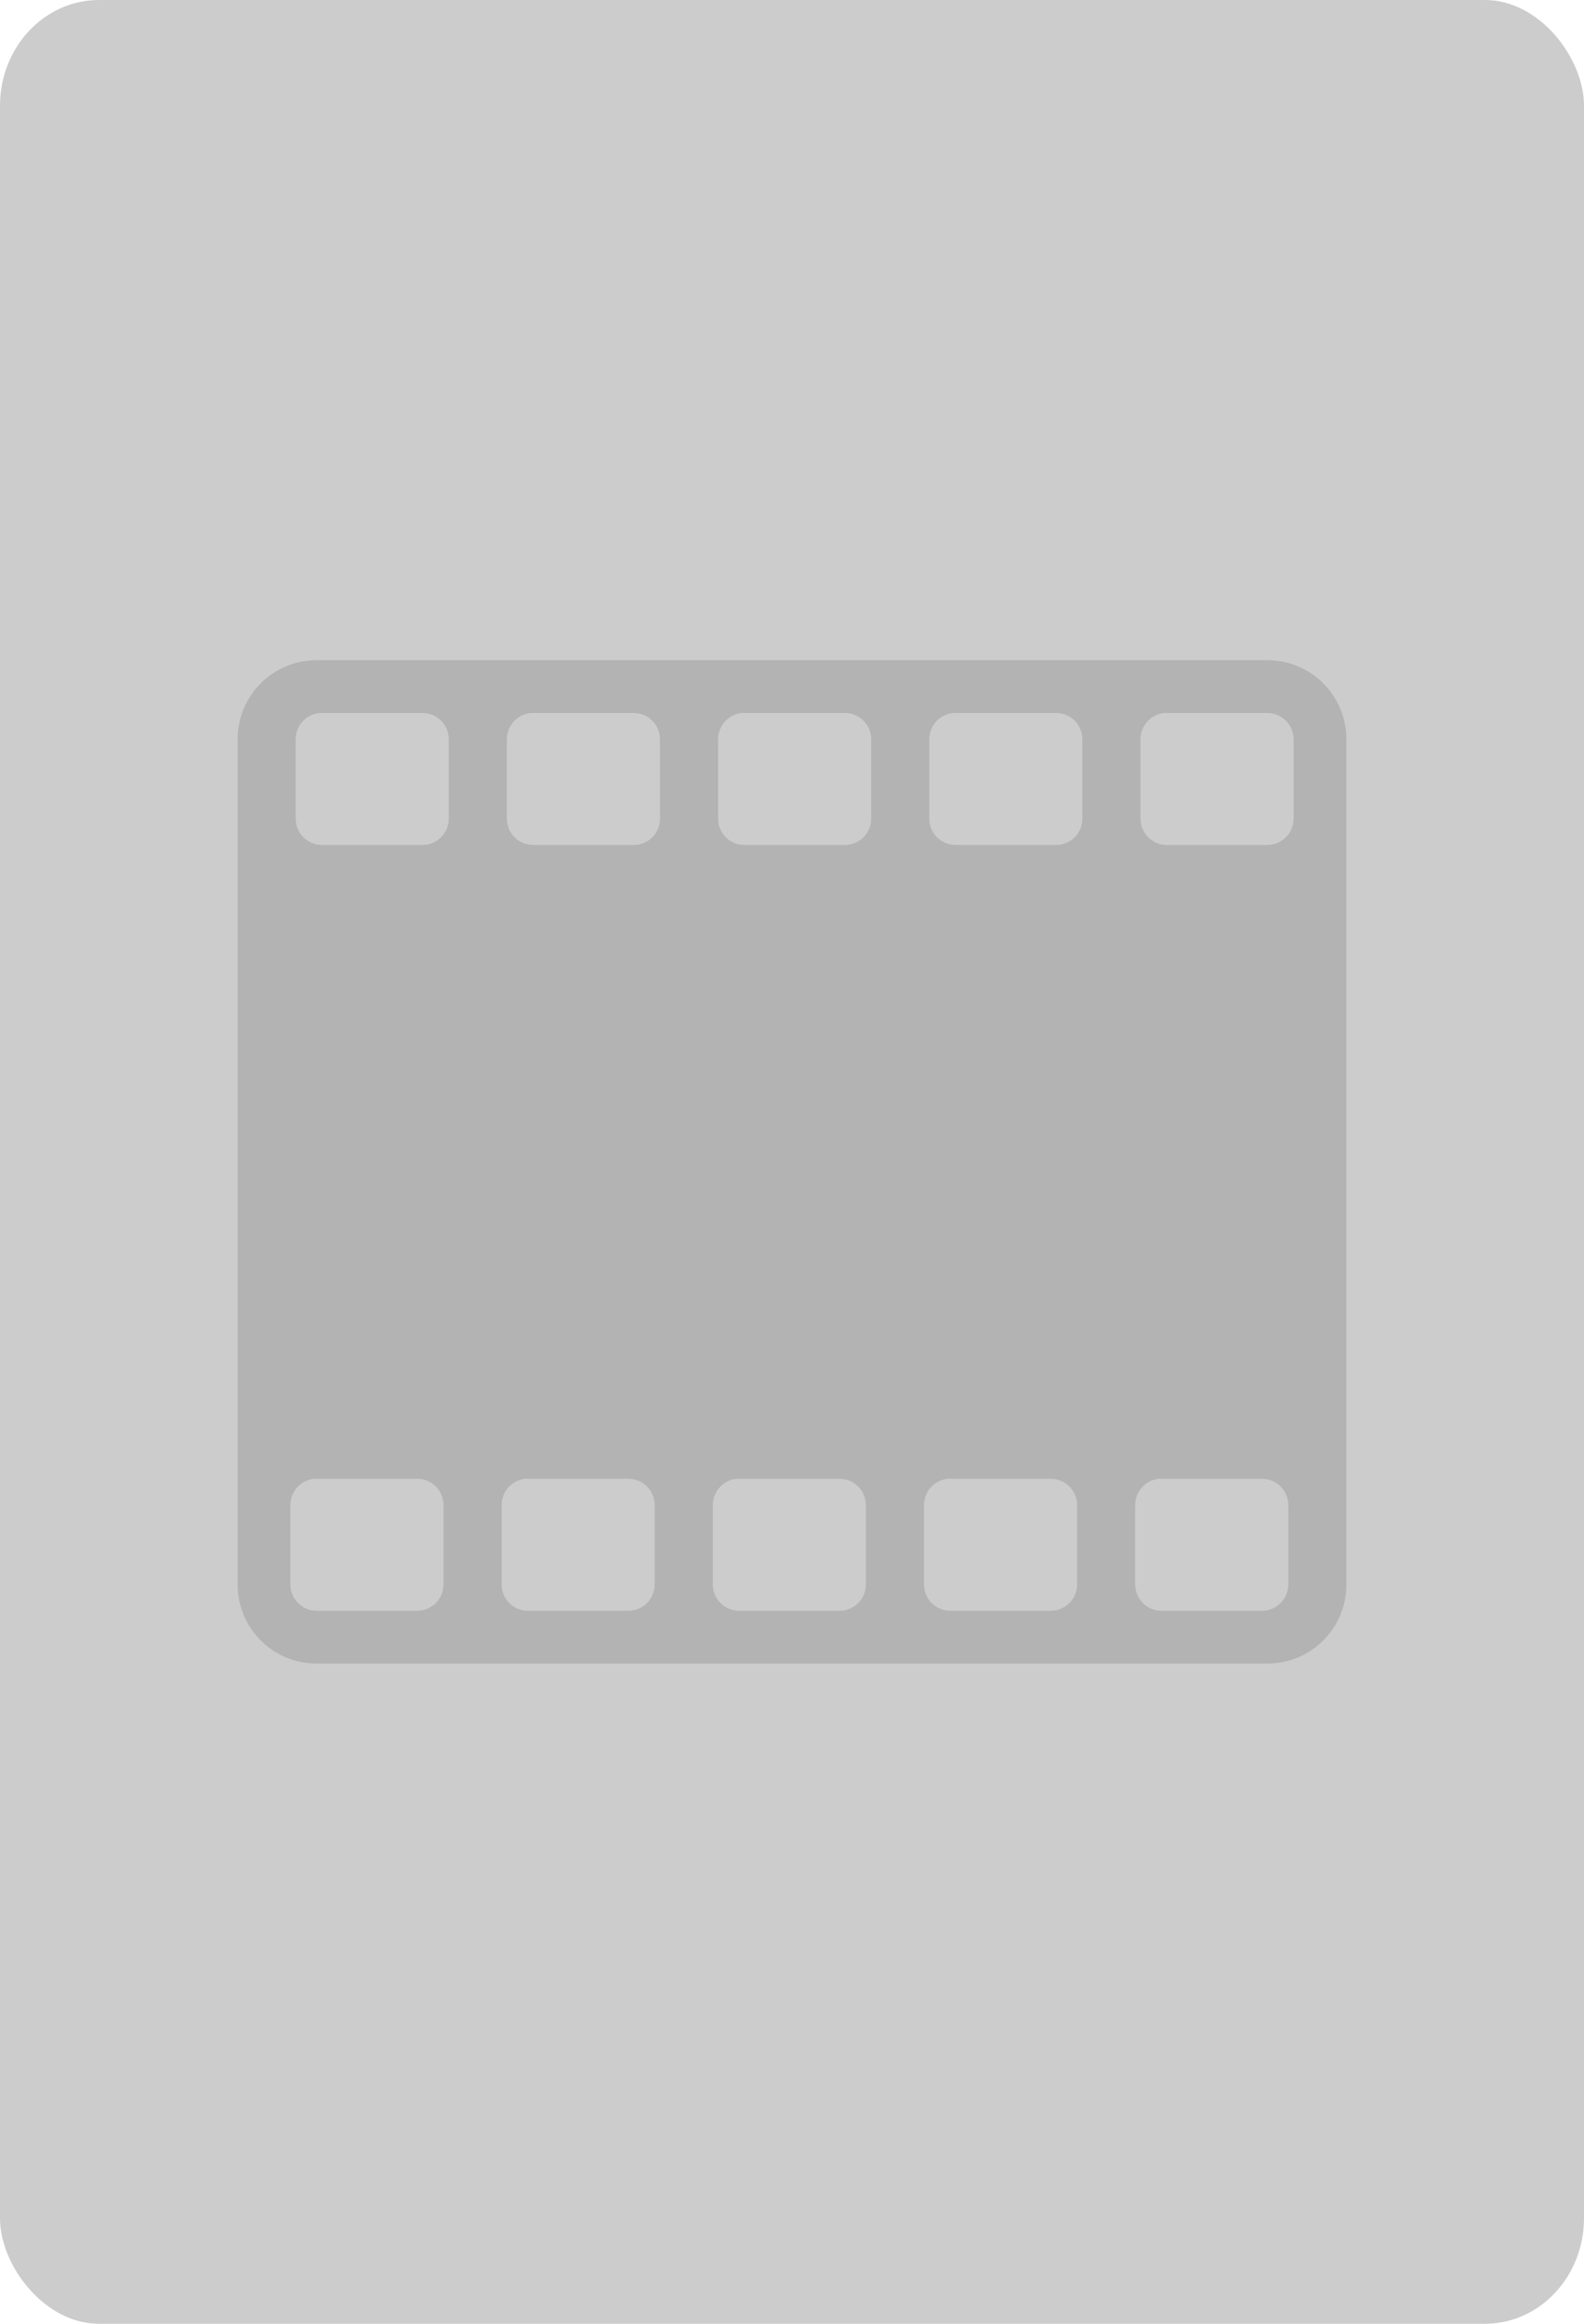 <?xml version="1.0" encoding="UTF-8" standalone="no"?>
<!-- Created with Inkscape (http://www.inkscape.org/) -->

<svg
   xmlns:dc="http://purl.org/dc/elements/1.1/"
   xmlns:cc="http://creativecommons.org/ns#"
   xmlns:rdf="http://www.w3.org/1999/02/22-rdf-syntax-ns#"
   xmlns:svg="http://www.w3.org/2000/svg"
   xmlns="http://www.w3.org/2000/svg"
   xmlns:sodipodi="http://sodipodi.sourceforge.net/DTD/sodipodi-0.dtd"
   xmlns:inkscape="http://www.inkscape.org/namespaces/inkscape"
   width="180.745"
   height="265.093"
   id="svg3495"
   version="1.1"
   inkscape:version="0.48.0 r9654"
   sodipodi:docname="New document 21">
  <defs
     id="defs3497" />
  <sodipodi:namedview
     id="base"
     pagecolor="#ffffff"
     bordercolor="#666666"
     borderopacity="1.0"
     inkscape:pageopacity="0.0"
     inkscape:pageshadow="2"
     inkscape:zoom="0.35"
     inkscape:cx="90.372681"
     inkscape:cy="132.5466"
     inkscape:document-units="px"
     inkscape:current-layer="layer1"
     showgrid="false"
     fit-margin-top="0"
     fit-margin-left="0"
     fit-margin-right="0"
     fit-margin-bottom="0"
     inkscape:window-width="495"
     inkscape:window-height="446"
     inkscape:window-x="783"
     inkscape:window-y="300"
     inkscape:window-maximized="0" />
  <g
     inkscape:label="Layer 1"
     inkscape:groupmode="layer"
     id="layer1"
     transform="translate(-284.627,-399.816)">
    <rect
       ry="12.05"
       rx="11.297"
       y="399.816"
       x="284.627"
       height="265.093"
       width="180.745"
       id="rect4361"
       style="fill:#cccccc;fill-opacity:1;stroke:none" />
    <path
       style="fill:#b3b3b3;fill-opacity:1;stroke:none"
       d="m 320.776,475.126 c -5.007,0 -9.037,4.031 -9.037,9.037 l 0,96.398 c 0,5.007 4.031,9.037 9.037,9.037 l 108.447,0 c 5.007,0 9.037,-4.031 9.037,-9.037 l 0,-96.398 c 0,-5.007 -4.031,-9.037 -9.037,-9.037 z m 0.301,6.025 c 0.102,-0.01 0.197,0 0.301,0 l 11.447,0 c 1.669,0 3.012,1.344 3.012,3.012 l 0,9.037 c 0,1.669 -1.344,3.012 -3.012,3.012 l -11.447,0 c -1.669,0 -3.012,-1.344 -3.012,-3.012 l 0,-9.037 c 0,-1.565 1.188,-2.859 2.711,-3.012 z m 24.099,0 c 0.102,-0.01 0.197,0 0.301,0 l 11.447,0 c 1.669,0 3.012,1.344 3.012,3.012 l 0,9.037 c 0,1.669 -1.344,3.012 -3.012,3.012 l -11.447,0 c -1.669,0 -3.012,-1.344 -3.012,-3.012 l 0,-9.037 c 0,-1.565 1.188,-2.859 2.711,-3.012 z m 24.099,0 c 0.102,-0.01 0.197,0 0.301,0 l 11.447,0 c 1.669,0 3.012,1.344 3.012,3.012 l 0,9.037 c 0,1.669 -1.344,3.012 -3.012,3.012 l -11.447,0 c -1.669,0 -3.012,-1.344 -3.012,-3.012 l 0,-9.037 c 0,-1.565 1.188,-2.859 2.711,-3.012 z m 24.099,0 c 0.102,-0.01 0.197,0 0.301,0 l 11.447,0 c 1.669,0 3.012,1.344 3.012,3.012 l 0,9.037 c 0,1.669 -1.344,3.012 -3.012,3.012 l -11.447,0 c -1.669,0 -3.012,-1.344 -3.012,-3.012 l 0,-9.037 c 0,-1.565 1.188,-2.859 2.711,-3.012 z m 24.099,0 c 0.102,-0.01 0.197,0 0.301,0 l 11.447,0 c 1.669,0 3.012,1.344 3.012,3.012 l 0,9.037 c 0,1.669 -1.344,3.012 -3.012,3.012 l -11.447,0 c -1.669,0 -3.012,-1.344 -3.012,-3.012 l 0,-9.037 c 0,-1.565 1.188,-2.859 2.711,-3.012 z m -97,87.36 c 0.102,-0.01 0.197,0 0.301,0 l 11.447,0 c 1.669,0 3.012,1.344 3.012,3.012 l 0,9.037 c 0,1.669 -1.344,3.012 -3.012,3.012 l -11.447,0 c -1.669,0 -3.012,-1.344 -3.012,-3.012 l 0,-9.037 c 0,-1.565 1.188,-2.859 2.711,-3.012 z m 24.099,0 c 0.102,-0.01 0.197,0 0.301,0 l 11.447,0 c 1.669,0 3.012,1.344 3.012,3.012 l 0,9.037 c 0,1.669 -1.344,3.012 -3.012,3.012 l -11.447,0 c -1.669,0 -3.012,-1.344 -3.012,-3.012 l 0,-9.037 c 0,-1.565 1.188,-2.859 2.711,-3.012 z m 24.099,0 c 0.102,-0.01 0.197,0 0.301,0 l 11.447,0 c 1.669,0 3.012,1.344 3.012,3.012 l 0,9.037 c 0,1.669 -1.344,3.012 -3.012,3.012 l -11.447,0 c -1.669,0 -3.012,-1.344 -3.012,-3.012 l 0,-9.037 c 0,-1.565 1.188,-2.859 2.711,-3.012 z m 24.099,0 c 0.102,-0.01 0.197,0 0.301,0 l 11.447,0 c 1.669,0 3.012,1.344 3.012,3.012 l 0,9.037 c 0,1.669 -1.344,3.012 -3.012,3.012 l -11.447,0 c -1.669,0 -3.012,-1.344 -3.012,-3.012 l 0,-9.037 c 0,-1.565 1.188,-2.859 2.711,-3.012 z m 24.099,0 c 0.102,-0.01 0.197,0 0.301,0 l 11.447,0 c 1.669,0 3.012,1.344 3.012,3.012 l 0,9.037 c 0,1.669 -1.344,3.012 -3.012,3.012 l -11.447,0 c -1.669,0 -3.012,-1.344 -3.012,-3.012 l 0,-9.037 c 0,-1.565 1.188,-2.859 2.711,-3.012 z"
       id="path4342"
       inkscape:connector-curvature="0"
       sodipodi:nodetypes="ssssssssscssssssssccssssssssccssssssssccssssssssccssssssssccssssssssccssssssssccssssssssccssssssssccssssssssc" />
  </g>
</svg>
